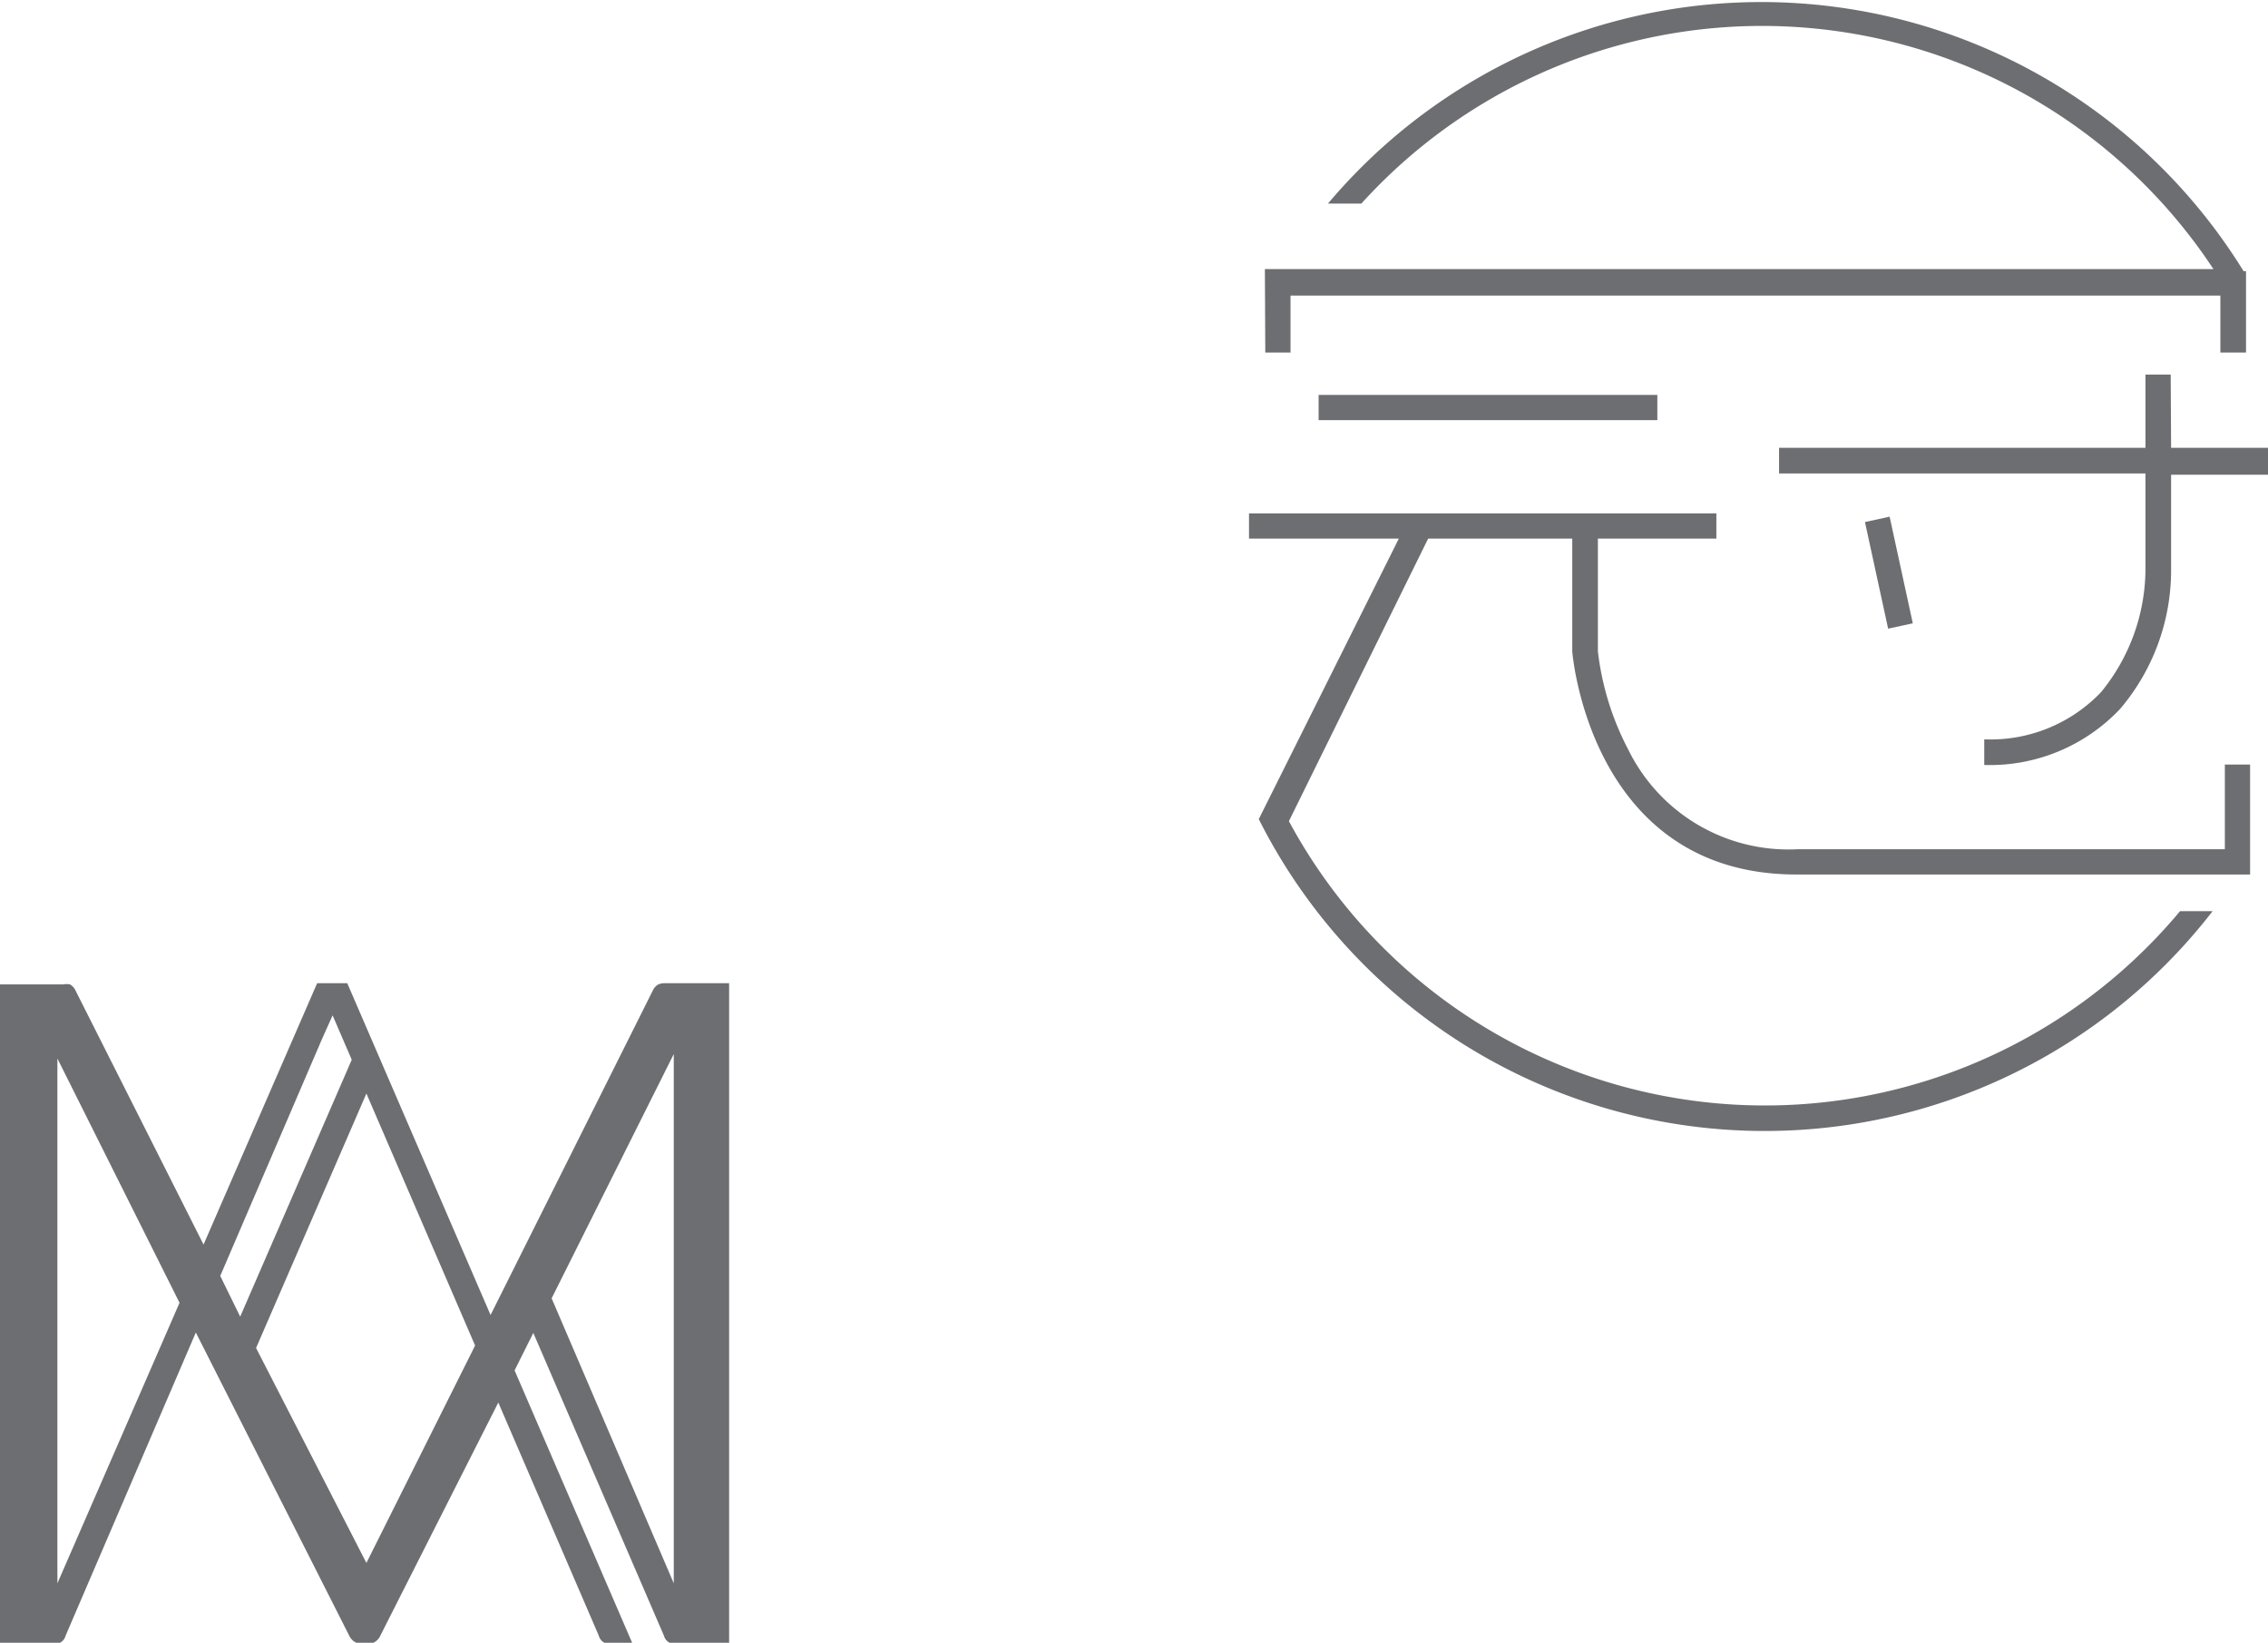 <svg xmlns="http://www.w3.org/2000/svg" viewBox="0 0 55.71 40.35"><defs><style>.cls-1{fill:#6d6e71;}</style></defs><title>Asset 19</title><g id="Layer_2" data-name="Layer 2"><g id="Layer_1-2" data-name="Layer 1"><path class="cls-1" d="M31.08,8.66h.62V7.26l22.84,0v1.4h.63v-2h-.06A13.92,13.92,0,0,0,32.62,5l.82,0A13.28,13.28,0,0,1,54.37,6.61l-23.3,0Z"/><rect class="cls-1" x="32.4" y="9.66" width="8.32" height="0.62" transform="matrix(1, 0, 0, 1, -0.01, 0.04)"/><path class="cls-1" d="M38.62,13.23V16s.42,5.49,5.52,5.48H55.27v-2.7h-.62v2.08H44.14A4.38,4.38,0,0,1,40,18.42,6.89,6.89,0,0,1,39.25,16V13.23h2.91v-.62H30.68v.62h3.68l-3.44,6.89h0a13.91,13.91,0,0,0,23.43,2.26h-.8a13.28,13.28,0,0,1-21.89-2.21l3.42-6.94Z"/><rect class="cls-1" x="46.09" y="12.72" width="0.62" height="2.68" transform="translate(-1.93 10.18) rotate(-12.26)"/><path class="cls-1" d="M53.32,9.2H52.7V11h-9v.63h9V14A4.8,4.8,0,0,1,51.61,17a3.75,3.75,0,0,1-2.87,1.16v.63a4.4,4.4,0,0,0,3.34-1.38A5.26,5.26,0,0,0,53.33,14V11.66h2.38V11H53.33Z"/><path class="cls-1" d="M16.17,24.18a.34.34,0,0,0-.12.12l-4,8L8.53,24.15H7.79L5,30.57,1.84,24.3a.34.34,0,0,0-.12-.12.43.43,0,0,0-.17,0H0v16.2H1.33a.27.27,0,0,0,.28-.2l3.2-7.45,3.77,7.45a.35.35,0,0,0,.3.2h.17a.34.34,0,0,0,.29-.2l2.9-5.73,2.47,5.73a.27.27,0,0,0,.26.2h.57l-2.9-6.72.46-.92,3.21,7.44a.27.27,0,0,0,.26.2h1.34V24.15H16.33A.41.41,0,0,0,16.17,24.18ZM1.41,38.89V26l3,6Zm4-7.55,2.5-5.82.26-.58.25.58.22.51L5.9,32.34ZM9,38.39,6.29,33.11,9,26.86l2.67,6.19Zm7.55.5-3-7,3-6Z"/></g></g></svg>